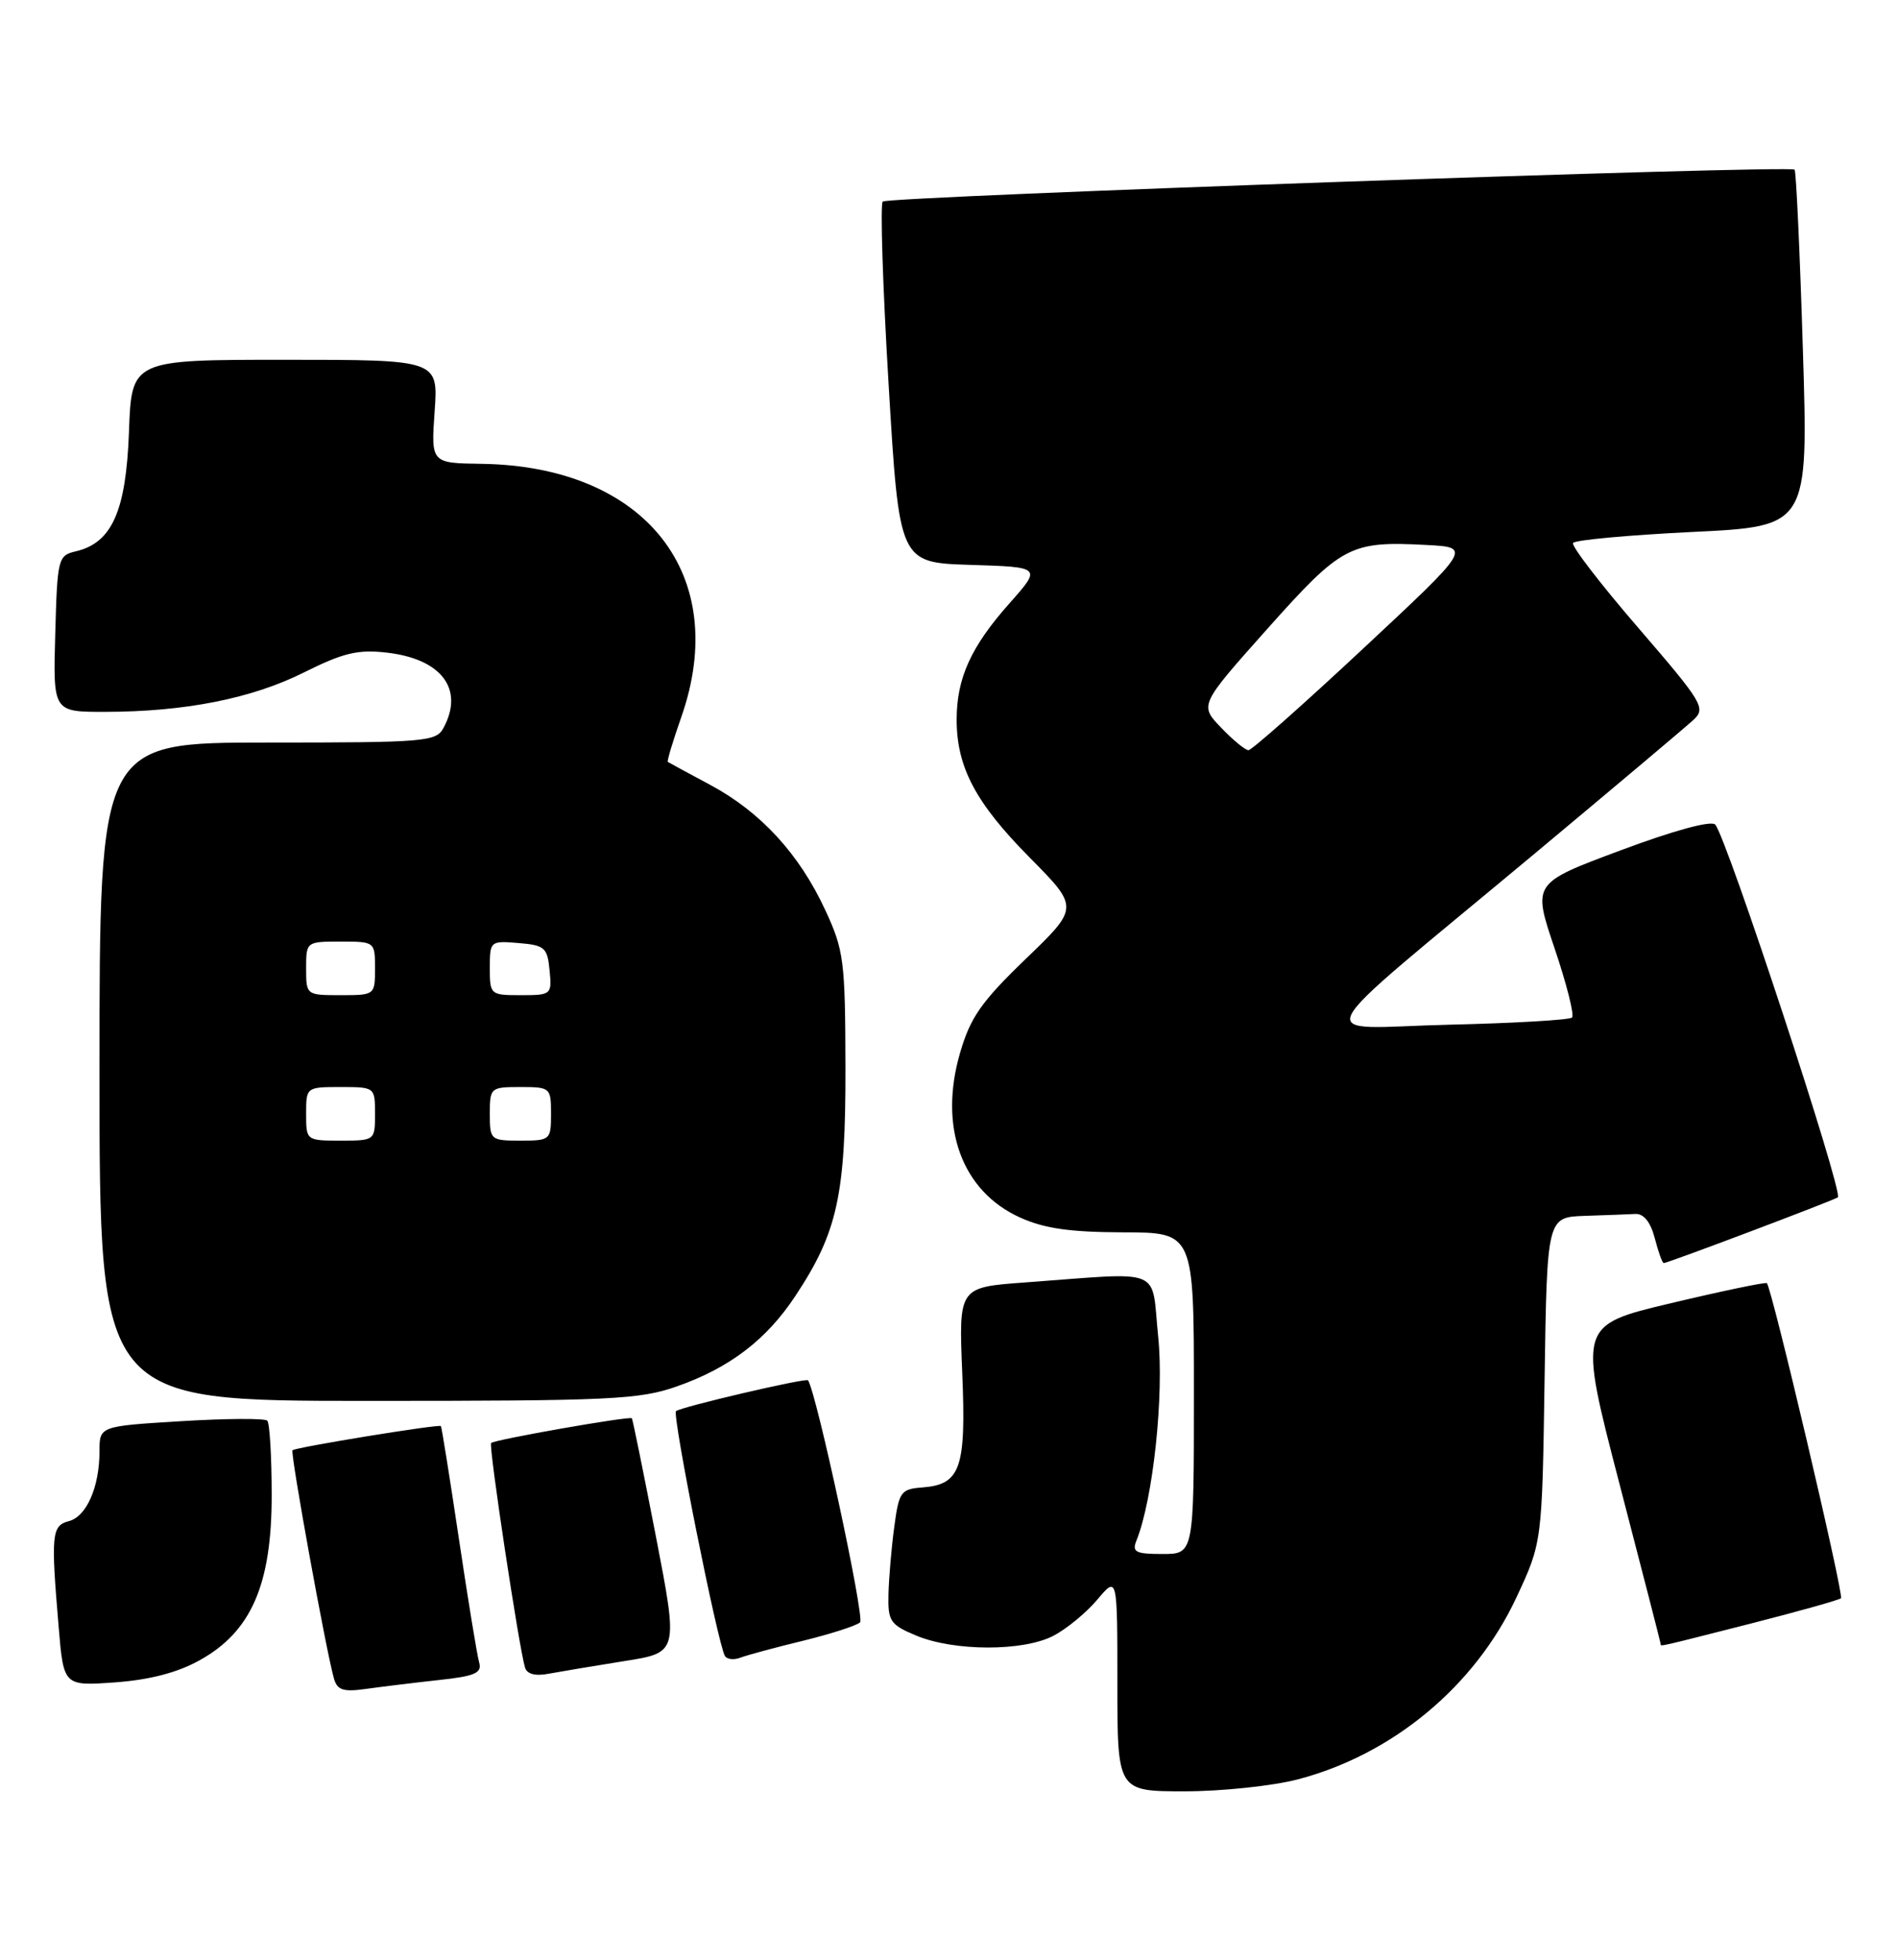 <?xml version="1.0" encoding="UTF-8" standalone="no"?>
<!DOCTYPE svg PUBLIC "-//W3C//DTD SVG 1.1//EN" "http://www.w3.org/Graphics/SVG/1.1/DTD/svg11.dtd" >
<svg xmlns="http://www.w3.org/2000/svg" xmlns:xlink="http://www.w3.org/1999/xlink" version="1.1" viewBox="0 0 248 256">
 <g >
 <path fill="currentColor"
d=" M 169.54 232.45 C 181.94 229.22 192.69 220.30 198.11 208.74 C 201.50 201.50 201.50 201.50 201.82 180.25 C 202.14 159.00 202.14 159.00 207.07 158.83 C 209.78 158.74 212.76 158.63 213.69 158.58 C 214.78 158.53 215.67 159.64 216.22 161.75 C 216.68 163.54 217.21 165.00 217.39 165.00 C 217.90 165.00 239.34 156.91 240.14 156.41 C 240.93 155.92 225.53 109.13 224.11 107.71 C 223.56 107.16 218.65 108.50 211.73 111.09 C 200.25 115.37 200.25 115.37 203.12 123.86 C 204.70 128.53 205.73 132.60 205.41 132.92 C 205.09 133.24 197.84 133.66 189.29 133.86 C 171.22 134.28 169.79 137.14 200.50 111.53 C 210.95 102.81 220.29 94.95 221.26 94.05 C 222.93 92.51 222.53 91.84 214.07 82.02 C 209.14 76.31 205.30 71.32 205.54 70.93 C 205.78 70.54 212.80 69.90 221.13 69.49 C 236.29 68.76 236.29 68.76 235.57 45.64 C 235.18 32.93 234.69 22.36 234.49 22.16 C 233.87 21.54 116.00 25.66 115.34 26.33 C 115.00 26.67 115.34 37.42 116.11 50.22 C 117.50 73.50 117.50 73.50 126.80 73.79 C 136.10 74.08 136.10 74.08 131.92 78.79 C 126.87 84.47 125.00 88.59 125.00 94.00 C 125.00 100.21 127.47 104.88 134.54 112.02 C 141.00 118.55 141.00 118.55 134.03 125.26 C 128.22 130.86 126.80 132.89 125.45 137.52 C 122.62 147.24 125.65 155.58 133.27 159.04 C 136.45 160.48 139.80 160.96 146.75 160.98 C 156.00 161.00 156.00 161.00 156.00 182.00 C 156.00 203.00 156.00 203.00 151.89 203.00 C 148.38 203.00 147.89 202.75 148.49 201.25 C 150.67 195.85 152.12 182.23 151.33 174.58 C 150.39 165.39 152.34 166.18 133.89 167.53 C 125.27 168.16 125.27 168.16 125.73 179.33 C 126.25 191.86 125.52 193.93 120.48 194.31 C 117.70 194.52 117.45 194.88 116.84 199.52 C 116.47 202.26 116.14 206.21 116.09 208.30 C 116.01 211.77 116.32 212.24 119.72 213.66 C 124.67 215.72 133.68 215.74 137.63 213.69 C 139.35 212.80 141.94 210.67 143.38 208.96 C 146.00 205.85 146.00 205.85 146.00 219.92 C 146.00 234.00 146.00 234.00 154.79 234.00 C 159.62 234.00 166.26 233.30 169.54 232.45 Z  M 57.29 219.47 C 62.07 218.96 63.00 218.55 62.61 217.17 C 62.34 216.25 61.15 208.97 59.96 201.00 C 58.77 193.03 57.71 186.41 57.61 186.29 C 57.35 186.01 38.61 189.06 38.22 189.45 C 37.90 189.77 42.65 215.92 43.65 219.32 C 44.08 220.79 44.89 221.04 47.84 220.62 C 49.85 220.34 54.11 219.82 57.29 219.47 Z  M 26.07 216.89 C 32.82 213.16 35.50 207.02 35.50 195.36 C 35.50 190.30 35.24 185.90 34.92 185.58 C 34.59 185.26 29.53 185.29 23.67 185.65 C 13.00 186.30 13.00 186.30 13.00 189.59 C 13.00 194.25 11.31 198.11 8.99 198.71 C 6.75 199.30 6.64 200.43 7.66 212.47 C 8.31 220.25 8.31 220.25 15.04 219.77 C 19.54 219.44 23.18 218.50 26.07 216.89 Z  M 81.57 216.99 C 88.64 215.88 88.64 215.88 85.70 200.69 C 84.08 192.34 82.67 185.40 82.56 185.27 C 82.30 184.95 64.60 188.06 64.17 188.50 C 63.82 188.84 67.81 215.23 68.60 217.83 C 68.86 218.70 69.96 218.98 71.75 218.63 C 73.26 218.35 77.68 217.61 81.57 216.99 Z  M 104.90 214.34 C 108.53 213.45 111.90 212.37 112.38 211.93 C 113.02 211.35 106.70 181.98 105.58 180.31 C 105.34 179.96 88.86 183.81 88.33 184.34 C 87.81 184.86 93.78 214.73 94.72 216.32 C 94.99 216.77 95.90 216.87 96.75 216.54 C 97.61 216.21 101.27 215.22 104.90 214.34 Z  M 228.83 212.07 C 235.06 210.48 240.33 209.00 240.55 208.78 C 240.96 208.37 231.48 168.08 230.86 167.62 C 230.66 167.47 225.04 168.64 218.36 170.23 C 206.22 173.11 206.22 173.11 211.60 193.81 C 214.56 205.19 216.99 214.61 216.99 214.75 C 217.00 215.10 216.37 215.24 228.83 212.07 Z  M 88.46 181.10 C 95.34 178.68 100.14 175.02 103.92 169.30 C 109.43 160.99 110.50 156.10 110.47 139.50 C 110.44 125.48 110.27 124.13 107.83 118.88 C 104.44 111.56 99.39 106.06 92.80 102.53 C 89.89 100.97 87.39 99.62 87.26 99.53 C 87.13 99.43 87.92 96.81 89.01 93.70 C 95.55 75.11 84.36 60.90 62.93 60.59 C 56.32 60.50 56.32 60.50 56.79 53.75 C 57.27 47.00 57.27 47.00 37.23 47.00 C 17.19 47.00 17.19 47.00 16.85 56.43 C 16.47 66.78 14.63 70.91 9.91 72.02 C 7.58 72.57 7.49 72.93 7.22 82.79 C 6.93 93.00 6.93 93.00 13.72 92.99 C 24.17 92.98 32.90 91.25 39.72 87.84 C 44.82 85.29 46.75 84.82 50.51 85.25 C 57.68 86.06 60.68 90.00 57.96 95.07 C 56.99 96.89 55.66 97.00 34.96 97.00 C 13.00 97.00 13.00 97.00 13.00 140.00 C 13.00 183.00 13.00 183.00 48.02 183.00 C 79.89 183.00 83.54 182.83 88.46 181.10 Z  M 159.55 95.05 C 156.72 92.10 156.72 92.10 165.61 82.13 C 175.34 71.23 176.41 70.66 186.39 71.19 C 192.29 71.50 192.29 71.50 178.09 84.75 C 170.28 92.04 163.55 98.00 163.13 98.00 C 162.72 98.00 161.10 96.67 159.55 95.05 Z  M 40.00 145.50 C 40.00 142.02 40.02 142.00 44.50 142.00 C 48.98 142.00 49.00 142.02 49.00 145.50 C 49.00 148.98 48.98 149.00 44.50 149.00 C 40.02 149.00 40.00 148.98 40.00 145.50 Z  M 64.00 145.50 C 64.00 142.08 64.10 142.00 68.00 142.00 C 71.90 142.00 72.00 142.08 72.00 145.50 C 72.00 148.92 71.90 149.00 68.00 149.00 C 64.10 149.00 64.00 148.92 64.00 145.50 Z  M 40.00 126.50 C 40.00 123.02 40.02 123.00 44.50 123.00 C 48.98 123.00 49.00 123.02 49.00 126.50 C 49.00 129.98 48.98 130.00 44.50 130.00 C 40.02 130.00 40.00 129.98 40.00 126.50 Z  M 64.00 126.44 C 64.00 122.94 64.06 122.88 67.75 123.19 C 71.17 123.47 71.53 123.78 71.81 126.75 C 72.12 129.93 72.05 130.00 68.06 130.00 C 64.07 130.00 64.00 129.94 64.00 126.44 Z "/>
</g>
</svg>